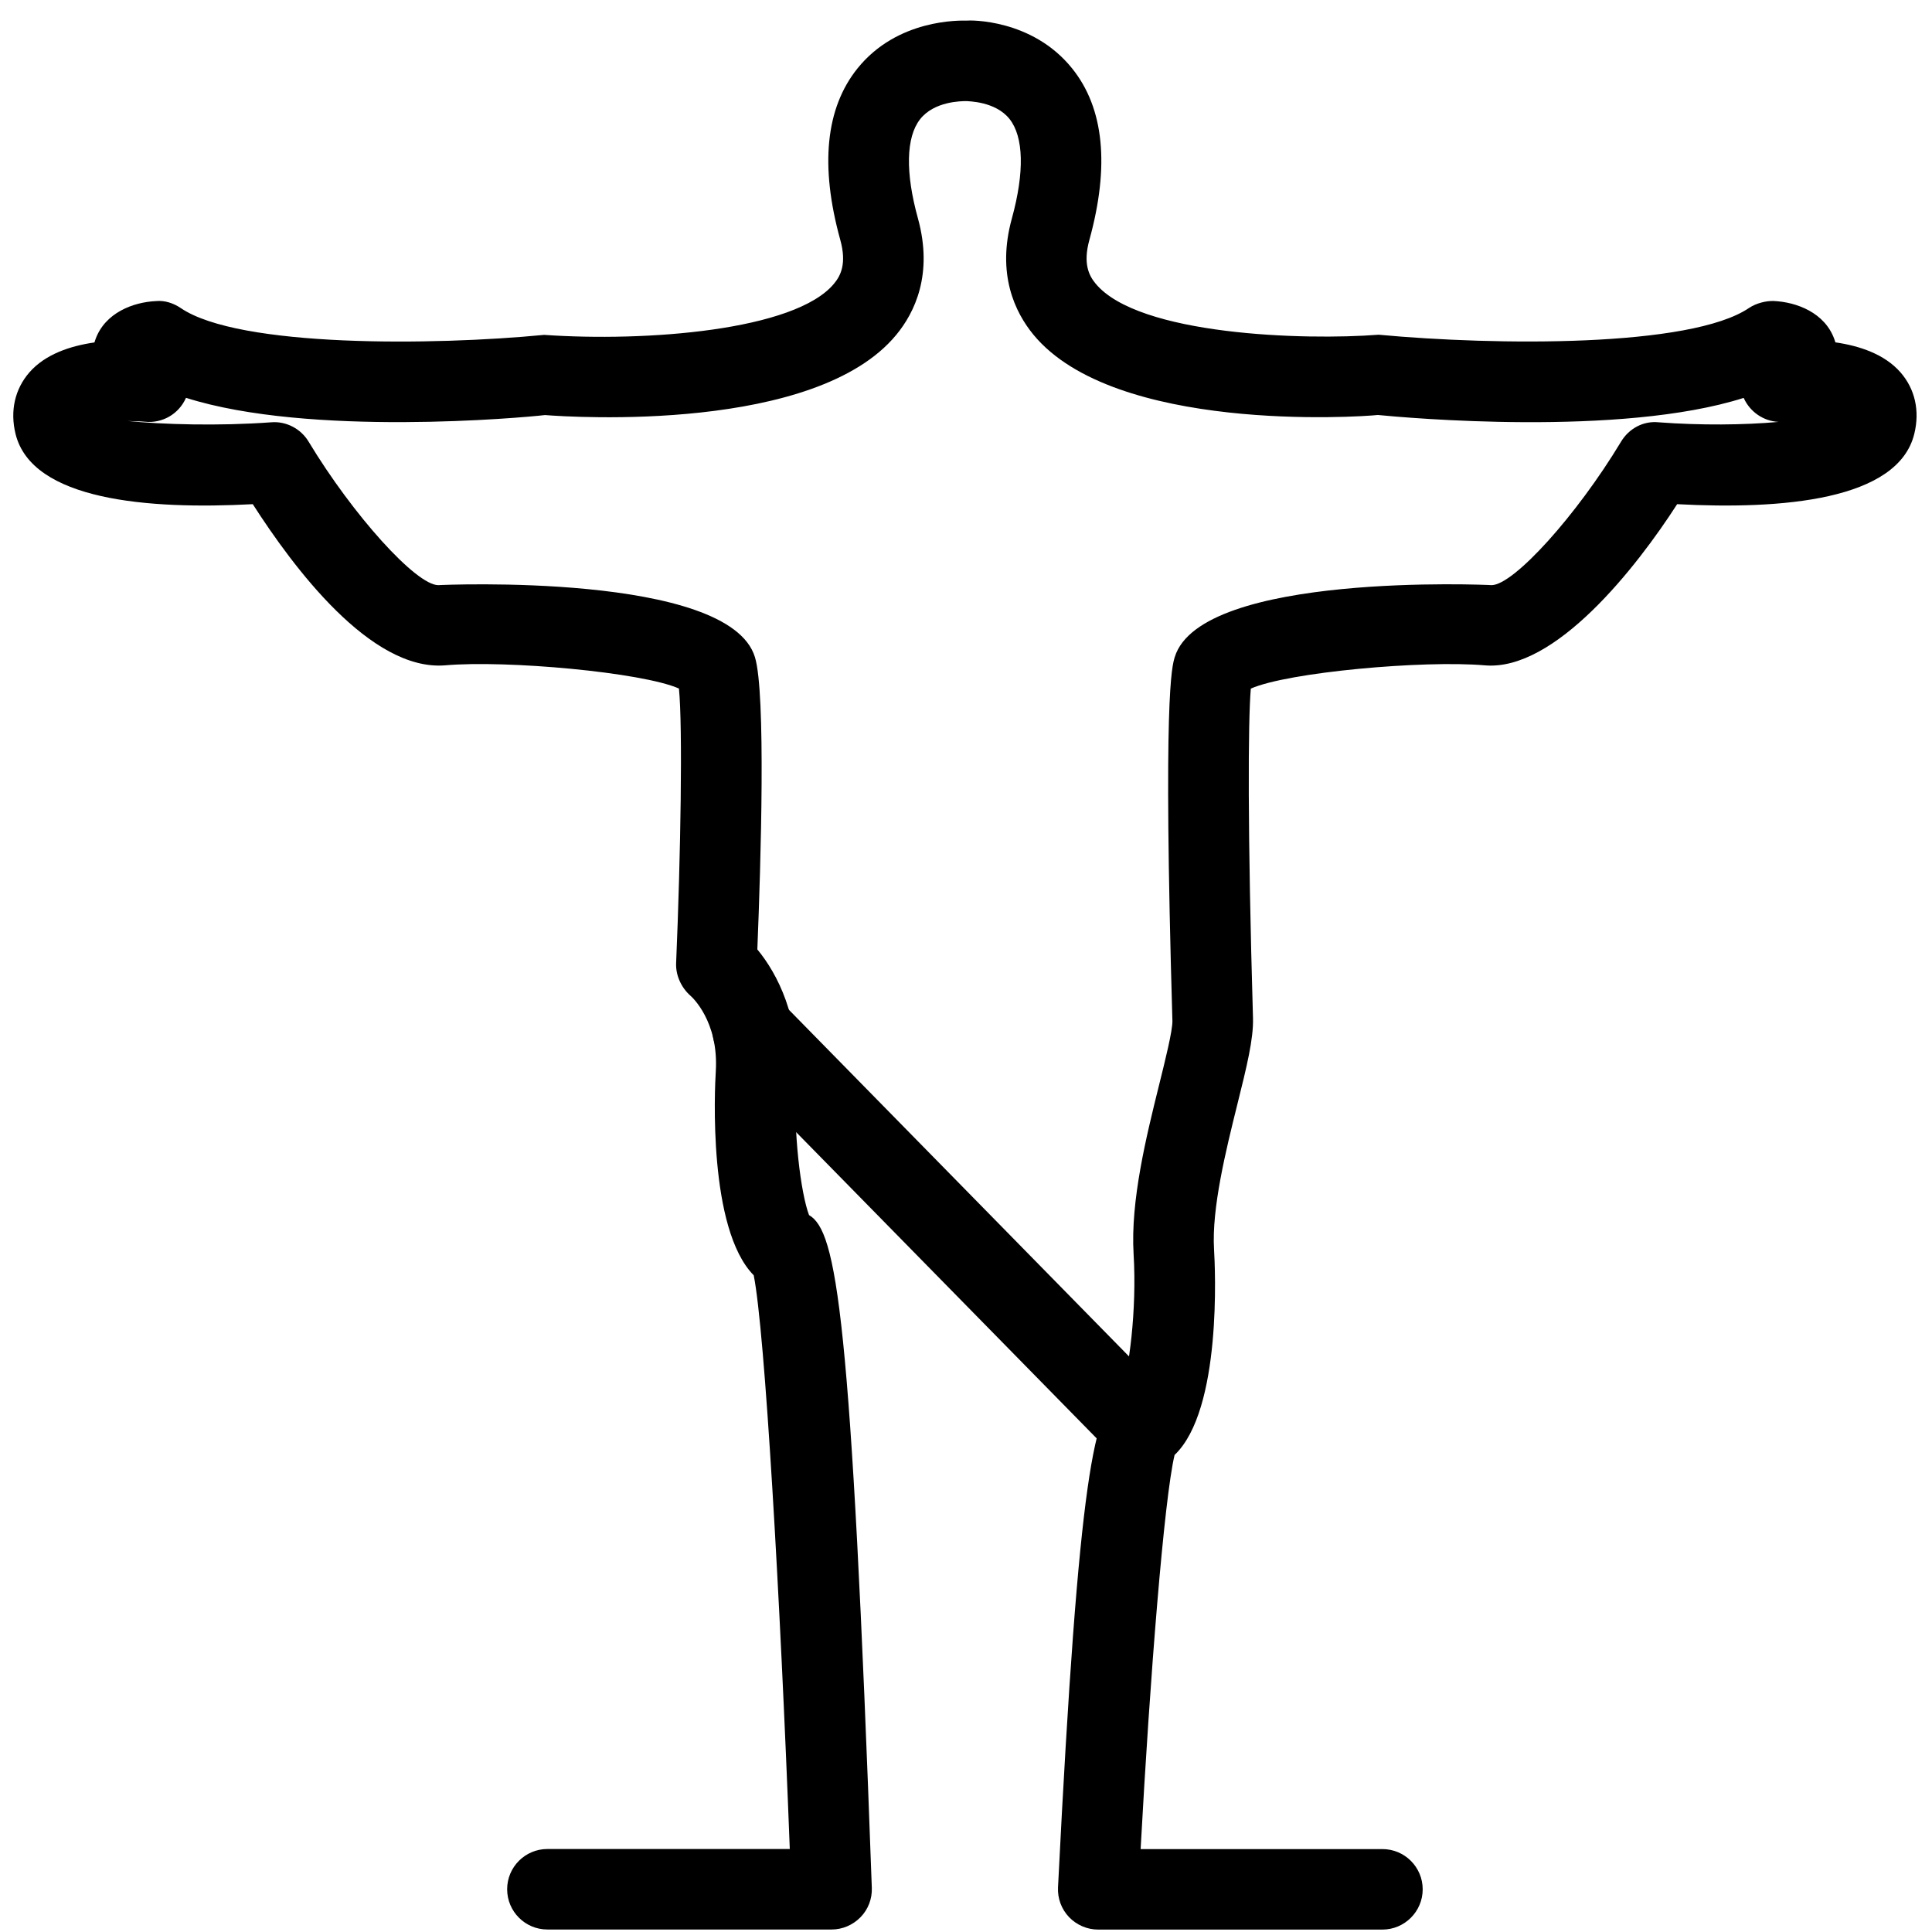 <?xml version="1.0" encoding="utf-8"?>
<!-- Generator: Adobe Illustrator 18.1.0, SVG Export Plug-In . SVG Version: 6.00 Build 0)  -->
<svg version="1.1" id="Layer_1" xmlns="http://www.w3.org/2000/svg" xmlns:xlink="http://www.w3.org/1999/xlink" x="0px" y="0px"
	 width="24px" height="24px" viewBox="0 0 24 24" enable-background="new 0 0 24 24" xml:space="preserve">
<g>
	<path d="M17.172,23.97h-3.53c-0.137,0-0.268-0.057-0.362-0.155c-0.095-0.1-0.144-0.233-0.137-0.37
		c0.26-5.19,0.457-5.969,0.781-6.141c0.099-0.268,0.2-1.026,0.158-1.725c-0.04-0.662,0.158-1.462,0.317-2.103
		c0.075-0.302,0.169-0.678,0.165-0.797c-0.118-4.034-0.007-4.397,0.029-4.516c0.324-1.058,3.903-0.898,3.936-0.894
		c0.275-0.002,1.058-0.868,1.608-1.782c0.097-0.162,0.275-0.261,0.467-0.241c0.519,0.039,1.063,0.034,1.49-0.005
		c-0.185-0.009-0.353-0.122-0.432-0.295c-0.001-0.001-0.001-0.002-0.002-0.003C20.129,5.43,17.46,5.189,17.116,5.155
		c-0.251,0.027-3.273,0.222-4.278-0.997c-0.228-0.277-0.46-0.752-0.268-1.445c0.158-0.575,0.147-1.014-0.03-1.236
		c-0.178-0.222-0.519-0.217-0.528-0.221c-0.002,0-0.004,0-0.006,0c-0.066,0-0.402,0.002-0.577,0.226
		c-0.174,0.223-0.184,0.661-0.026,1.231c0.191,0.693-0.04,1.169-0.269,1.446C10.131,5.377,7.111,5.183,6.77,5.156
		C6.502,5.188,3.843,5.429,2.311,4.942c-0.001,0.001-0.001,0.002-0.002,0.003c-0.088,0.197-0.29,0.316-0.507,0.294
		C1.73,5.232,1.658,5.234,1.579,5.229c0.434,0.044,1.132,0.065,1.789,0.017C3.554,5.23,3.737,5.325,3.834,5.487
		c0.552,0.915,1.335,1.781,1.61,1.782C5.479,7.266,9.056,7.106,9.378,8.163c0.137,0.444,0.074,2.543,0.03,3.631
		c0.253,0.306,0.526,0.847,0.482,1.572c-0.042,0.701,0.06,1.463,0.16,1.728c0.344,0.202,0.523,1.207,0.78,8.358
		c0.005,0.135-0.045,0.267-0.14,0.364s-0.224,0.153-0.36,0.153H6.8c-0.276,0-0.5-0.224-0.5-0.5s0.224-0.5,0.5-0.5
		h3.011c-0.12-3.139-0.309-6.436-0.448-7.127c-0.569-0.577-0.485-2.313-0.471-2.537
		c0.037-0.621-0.299-0.922-0.314-0.935c-0.114-0.1-0.185-0.253-0.179-0.404c0.057-1.346,0.083-2.934,0.035-3.413
		C7.98,8.352,6.294,8.198,5.53,8.265c-0.925,0.075-1.886-1.217-2.39-2.002C1.845,6.332,0.397,6.218,0.193,5.39
		C0.123,5.104,0.185,4.833,0.365,4.626C0.563,4.399,0.875,4.297,1.173,4.254c0.004-0.013,0.008-0.026,0.013-0.039
		c0.119-0.33,0.468-0.462,0.754-0.475c0.104-0.01,0.214,0.025,0.304,0.086c0.725,0.495,3.155,0.466,4.515,0.334
		c1.257,0.088,3.121-0.051,3.603-0.638c0.079-0.096,0.159-0.244,0.076-0.543c-0.254-0.919-0.182-1.635,0.213-2.128
		c0.497-0.619,1.274-0.596,1.359-0.595c0.035-0.005,0.812-0.025,1.309,0.595c0.396,0.493,0.467,1.209,0.214,2.128
		c-0.083,0.299-0.003,0.447,0.076,0.543c0.53,0.644,2.596,0.708,3.517,0.636c1.449,0.135,3.876,0.161,4.602-0.333
		c0.09-0.06,0.213-0.089,0.304-0.086c0.287,0.013,0.636,0.145,0.755,0.475c0.005,0.013,0.009,0.026,0.013,0.039
		c0.298,0.043,0.609,0.145,0.808,0.372c0.181,0.207,0.242,0.478,0.172,0.764c-0.202,0.828-1.649,0.943-2.946,0.874
		c-0.505,0.785-1.518,2.079-2.39,2.002c-0.765-0.066-2.448,0.086-2.906,0.289
		c-0.035,0.402-0.041,1.76,0.027,4.096c0.007,0.256-0.077,0.597-0.194,1.067c-0.143,0.575-0.32,1.292-0.29,1.802
		c0.014,0.227,0.1,1.996-0.49,2.555c-0.13,0.542-0.306,2.764-0.422,4.896h3.004c0.276,0,0.5,0.224,0.5,0.5
		S17.448,23.97,17.172,23.97z"/>
	<path d="M14.198,18.24c-0.13,0-0.259-0.05-0.356-0.149l-4.848-4.94c-0.193-0.197-0.19-0.514,0.007-0.707
		c0.196-0.194,0.512-0.191,0.707,0.006l4.847,4.94c0.193,0.197,0.19,0.514-0.006,0.707
		C14.451,18.192,14.324,18.24,14.198,18.24z"/>
</g>
<rect x="-0.014" fill="none" width="24" height="24"/>
</svg>
